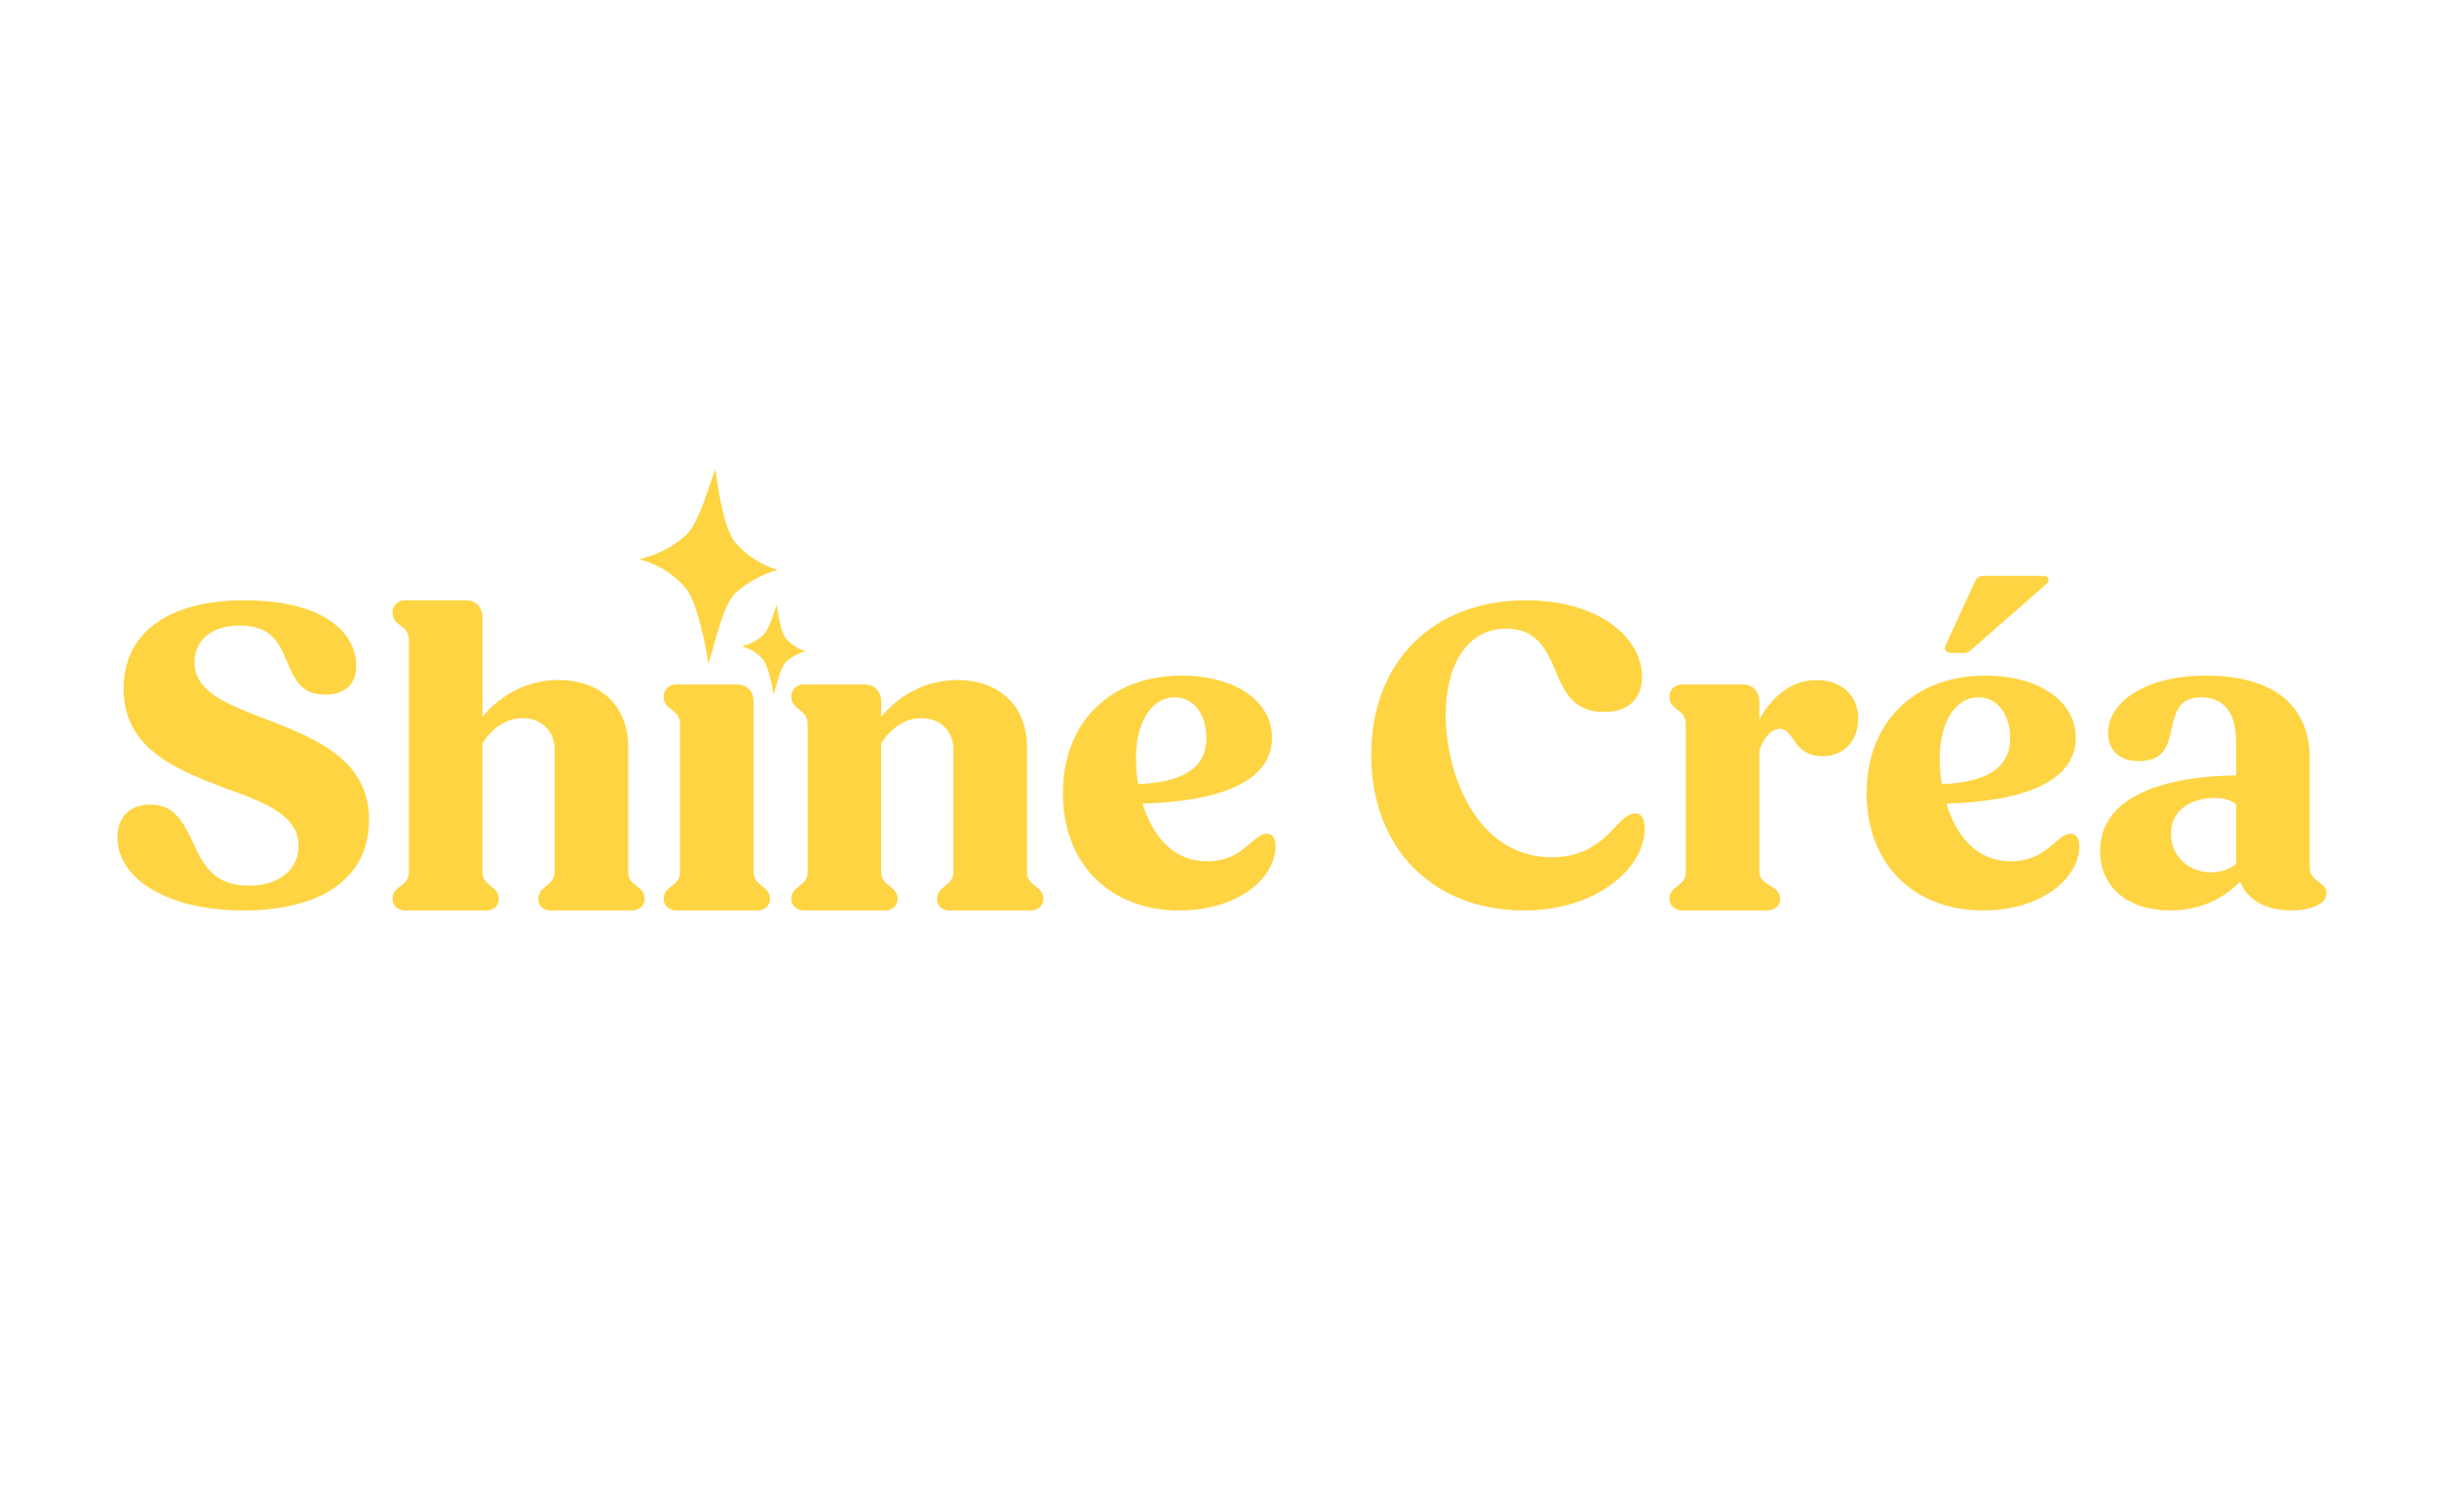 <svg width="353" height="219" viewBox="0 0 353 219" fill="none" xmlns="http://www.w3.org/2000/svg">
<rect width="353" height="219" fill="white"/>
<g clip-path="url(#clip0_138_2)">
<path d="M17 121.282C17 118.457 18.733 116.533 21.749 116.533C25.152 116.533 26.436 118.843 27.911 121.925C29.452 125.328 30.99 128.279 36.062 128.279C40.492 128.279 43.251 125.902 43.251 122.503C43.251 118.074 38.373 116.213 32.597 114.16C25.346 111.4 17.901 108.384 17.901 99.721C17.901 91.76 24.254 86.948 35.422 86.948C46.59 86.948 51.597 91.44 51.597 96.447C51.597 99.721 49.221 100.618 47.105 100.618C43.702 100.618 42.742 98.565 41.65 95.998C40.366 92.918 39.211 90.605 34.719 90.605C30.484 90.605 28.171 92.853 28.171 95.932C28.171 100.232 32.92 102.028 38.953 104.338C45.95 107.034 53.458 110.18 53.458 118.714C53.458 127.249 46.527 131.873 35.168 131.873C24.448 131.873 17.006 127.381 17.006 121.282H17Z" fill="#FED442"/>
<path d="M56.855 130.203C56.855 129.239 57.432 128.79 58.01 128.341C58.716 127.827 59.228 127.315 59.228 126.288V92.721C59.228 91.566 58.65 91.051 58.01 90.602C57.432 90.153 56.855 89.704 56.855 88.678C56.855 87.714 57.624 86.945 58.65 86.945H67.443C68.918 86.945 69.882 87.909 69.882 89.447V103.823C72.641 100.487 76.555 98.497 80.921 98.497C86.763 98.497 90.997 102.028 90.997 108.252V126.288C90.997 127.315 91.512 127.83 92.215 128.341C92.793 128.79 93.37 129.239 93.37 130.203C93.37 131.166 92.601 131.873 91.509 131.873H79.763C78.671 131.873 77.968 131.166 77.968 130.203C77.968 129.239 78.545 128.79 79.123 128.341C79.763 127.827 80.341 127.315 80.341 126.288V108.575C80.341 105.879 78.416 104.018 75.72 104.018C73.347 104.018 71.291 105.43 69.879 107.675V126.288C69.879 127.315 70.456 127.83 71.097 128.341C71.674 128.79 72.252 129.239 72.252 130.203C72.252 131.166 71.546 131.873 70.456 131.873H58.711C57.618 131.873 56.849 131.166 56.849 130.203H56.855Z" fill="#FED442"/>
<path d="M96.132 130.203C96.132 129.239 96.71 128.79 97.287 128.341C97.994 127.827 98.505 127.315 98.505 126.288V104.916C98.505 103.76 97.928 103.246 97.287 102.797C96.71 102.348 96.132 101.899 96.132 100.873C96.132 99.909 96.901 99.14 97.928 99.14H106.72C108.195 99.14 109.159 100.104 109.159 101.642V126.288C109.159 127.315 109.736 127.83 110.377 128.341C110.955 128.79 111.532 129.239 111.532 130.203C111.532 131.166 110.826 131.873 109.736 131.873H97.991C96.898 131.873 96.129 131.166 96.129 130.203H96.132ZM106.563 78.651C108.233 80.552 110.343 81.856 112.639 82.553C110.488 83.145 108.418 84.235 106.606 85.825C104.638 87.549 103.452 93.847 102.603 96.101C102.248 93.622 100.981 87.054 99.24 85.07C97.425 83.002 95.089 81.641 92.561 80.998C94.974 80.466 97.316 79.317 99.337 77.544C101.202 75.909 102.76 70.119 103.621 68C103.972 70.479 104.821 76.666 106.563 78.651ZM113.877 92.524C114.646 93.401 115.621 94.002 116.679 94.325C115.687 94.597 114.732 95.1 113.894 95.835C112.987 96.63 112.438 99.537 112.047 100.575C111.884 99.432 111.3 96.401 110.494 95.486C109.656 94.531 108.578 93.905 107.412 93.607C108.524 93.361 109.605 92.832 110.537 92.015C111.398 91.26 112.115 88.589 112.513 87.612C112.676 88.755 113.067 91.612 113.871 92.526H113.877V92.524Z" fill="#FED442"/>
<path d="M114.617 130.203C114.617 129.239 115.195 128.79 115.772 128.341C116.479 127.827 116.99 127.315 116.99 126.288V104.916C116.99 103.76 116.413 103.246 115.772 102.797C115.195 102.348 114.617 101.899 114.617 100.873C114.617 99.909 115.386 99.14 116.413 99.14H125.205C126.68 99.14 127.644 100.103 127.644 101.642V103.823C130.403 100.487 134.317 98.497 138.683 98.497C144.525 98.497 148.759 102.028 148.759 108.252V126.288C148.759 127.315 149.274 127.829 149.977 128.341C150.555 128.79 151.133 129.239 151.133 130.203C151.133 131.166 150.363 131.872 149.271 131.872H137.526C136.433 131.872 135.73 131.166 135.73 130.203C135.73 129.239 136.307 128.79 136.885 128.341C137.526 127.827 138.103 127.315 138.103 126.288V108.575C138.103 105.879 136.179 104.018 133.483 104.018C131.109 104.018 129.054 105.43 127.641 107.675V126.288C127.641 127.315 128.219 127.829 128.859 128.341C129.437 128.79 130.014 129.239 130.014 130.203C130.014 131.166 129.308 131.872 128.219 131.872H116.473C115.381 131.872 114.612 131.166 114.612 130.203H114.617Z" fill="#FED442"/>
<path d="M153.958 114.863C153.958 104.658 160.825 97.856 171.159 97.856C178.861 97.856 184.251 101.513 184.251 106.843C184.251 113.453 176.165 116.084 165.512 116.404C166.858 120.833 169.746 124.747 174.819 124.747C178.221 124.747 179.954 123.143 181.3 121.988C182.198 121.219 182.842 120.767 183.482 120.767C184.188 120.767 184.766 121.216 184.766 122.566C184.766 127.186 179.31 131.872 170.838 131.872C160.763 131.872 153.96 125.133 153.96 114.863H153.958ZM164.868 113.579C172.185 113.259 174.753 110.691 174.753 106.905C174.753 103.632 173.02 101.001 170.195 101.001C166.472 101.001 164.548 105.173 164.548 109.73C164.548 110.951 164.611 112.232 164.868 113.582V113.579Z" fill="#FED442"/>
<path d="M198.625 109.345C198.625 95.866 207.545 86.945 221.087 86.945C231.354 86.945 237.839 92.209 237.839 97.985C237.839 101.064 236.041 103.12 232.321 103.12C227.892 103.12 226.545 100.166 225.261 97.021C223.977 94.07 222.565 91.051 218.202 91.051C212.426 91.051 209.41 96.444 209.41 103.566C209.41 111.909 213.773 124.167 224.812 124.167C229.69 124.167 232.321 121.599 234.053 119.675C235.146 118.52 235.978 117.814 236.878 117.814C237.842 117.814 238.225 118.649 238.225 120.061C238.225 125.708 231.294 131.87 220.769 131.87C207.611 131.87 198.627 122.949 198.627 109.342H198.625V109.345Z" fill="#FED442"/>
<path d="M241.816 130.203C241.816 129.239 242.393 128.79 242.971 128.341C243.677 127.827 244.189 127.315 244.189 126.288V104.916C244.189 103.76 243.612 103.246 242.971 102.797C242.393 102.348 241.816 101.899 241.816 100.873C241.816 99.909 242.585 99.14 243.612 99.14H252.404C253.879 99.14 254.843 100.103 254.843 101.642V104.209C256.767 100.678 259.72 98.497 263.123 98.497C266.331 98.497 269.156 100.358 269.156 104.081C269.156 107.226 267.166 109.536 263.958 109.536C261.776 109.536 260.555 108.381 259.723 107.034C259.146 106.199 258.568 105.559 257.799 105.559C256.773 105.559 255.617 106.522 254.848 108.638V126.288C254.848 127.315 255.555 127.764 256.389 128.278C257.03 128.664 257.865 129.113 257.865 130.203C257.865 131.166 257.096 131.872 255.941 131.872H243.683C242.591 131.872 241.822 131.166 241.822 130.203H241.816Z" fill="#FED442"/>
<path d="M270.377 114.863C270.377 104.658 277.245 97.856 287.578 97.856C295.281 97.856 300.67 101.513 300.67 106.843C300.67 113.453 292.584 116.084 281.931 116.404C283.278 120.833 286.165 124.747 291.238 124.747C294.64 124.747 296.373 123.143 297.72 121.988C298.617 121.219 299.261 120.767 299.901 120.767C300.607 120.767 301.185 121.216 301.185 122.566C301.185 127.186 295.73 131.872 287.258 131.872C277.182 131.872 270.38 125.133 270.38 114.863H270.377ZM281.288 113.579C288.604 113.259 291.172 110.691 291.172 106.906C291.172 103.632 289.439 101.001 286.614 101.001C282.892 101.001 280.967 105.173 280.967 109.73C280.967 110.951 281.03 112.232 281.288 113.582V113.579ZM281.799 93.49L286.1 84.183C286.357 83.668 286.677 83.414 287.192 83.414H295.921C296.819 83.414 296.948 84.12 296.436 84.569L285.591 94.068C285.27 94.388 284.95 94.579 284.436 94.579H282.703C282.062 94.579 281.482 94.193 281.805 93.49H281.799Z" fill="#FED442"/>
<path d="M304.199 123.272C304.199 114.992 314.212 112.424 323.902 112.298V107.421C323.902 102.671 321.654 101.002 318.832 101.002C315.687 101.002 315.11 103.12 314.598 105.365C314.083 107.804 313.571 110.243 309.849 110.243C306.832 110.243 305.357 108.51 305.357 106.134C305.357 101.705 310.749 97.853 319.541 97.853C328.334 97.853 334.561 101.448 334.561 109.857V125.58C334.561 126.735 335.267 127.312 335.908 127.761C336.485 128.21 337 128.596 337 129.365C337 130.969 334.69 131.867 331.802 131.867C328.079 131.867 325.511 130.263 324.485 127.695C321.917 130.326 318.452 131.867 314.343 131.867C308.31 131.867 304.202 128.593 304.202 123.266V123.272H304.199ZM320.308 126.352C321.72 126.352 323.004 125.903 323.965 125.068L323.902 124.939V116.467C323.067 115.89 322.106 115.569 320.885 115.569C317.228 115.569 314.466 117.431 314.466 120.767C314.466 124.104 317.097 126.352 320.308 126.352Z" fill="#FED442"/>
</g>
<defs>
<clipPath id="clip0_138_2">
<rect width="320" height="63.873" fill="white" transform="translate(17 68)"/>
</clipPath>
</defs>
</svg>
